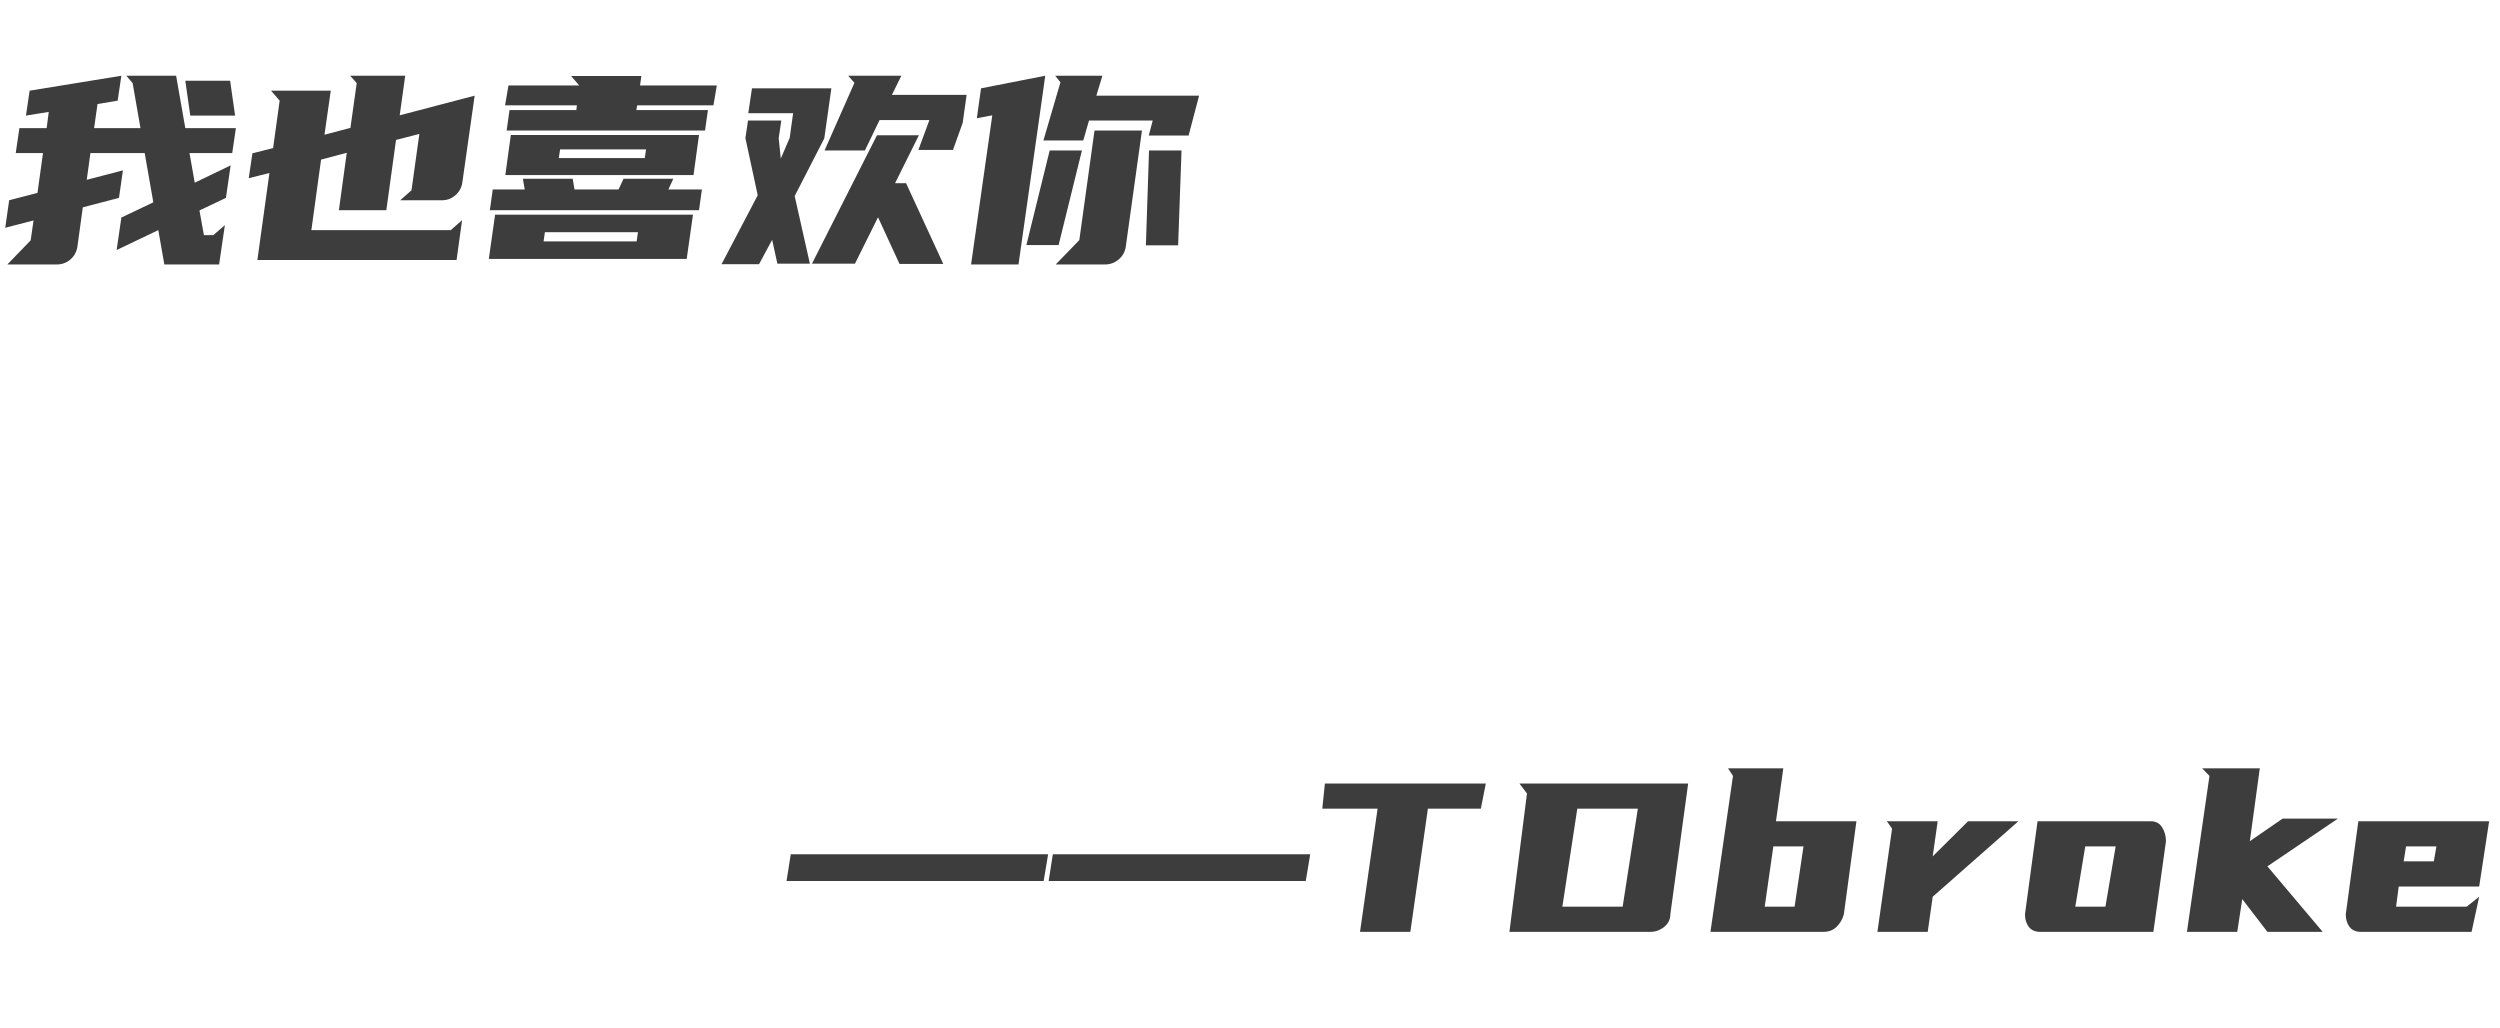 <svg xmlns="http://www.w3.org/2000/svg" xmlns:xlink="http://www.w3.org/1999/xlink" fill="none" version="1.1" width="496" height="204" viewBox="0 0 496 204"><g><path d="M23.608,39.26L16.432,41.132L15.34,49.036Q15.08,50.544,13.936,51.506Q12.792,52.468,11.284,52.468L1.456,52.468L6.084,47.684L6.656,43.732L1.04,45.188L1.82,39.728L7.436,38.272L8.528,30.368L3.12,30.368L3.848,25.428L9.256,25.428L9.672,22.204L5.148,22.932L5.876,17.992L24.076,15.028L23.348,19.968L19.344,20.644L18.668,25.428L27.872,25.428L26.312,16.484L25.064,15.028L34.944,15.028L36.764,25.428L46.8,25.428L46.072,30.368L37.596,30.368L38.636,36.244L45.76,32.812L44.824,39.26L39.572,41.756L40.456,46.644L42.328,46.644L44.616,44.668L43.472,52.468L32.604,52.468L31.408,45.656L23.14,49.608L24.076,43.16L30.42,40.144L28.704,30.368L17.94,30.368L17.212,35.672L24.388,33.8L23.608,39.26ZM46.644,22.932L37.752,22.932L36.764,16.016L45.656,16.016L46.644,22.932ZM68.796,30.316L63.7,31.668L61.776,45.656L89.44,45.656L91.676,43.68L90.584,51.584L51.064,51.584L53.456,34.32L49.348,35.36L50.076,30.42L54.184,29.38L55.484,19.968L53.768,17.992L65.624,17.992L64.376,26.728L69.524,25.376L70.772,16.484L69.472,15.028L80.392,15.028L79.3,22.88L94.172,18.98L91.728,36.192Q91.52,37.7,90.376,38.714Q89.232,39.728,87.724,39.728L79.404,39.728L81.64,37.752L83.2,26.572L78.572,27.768L76.648,41.704L67.236,41.704L68.796,30.316ZM114.92,16.952L113.308,15.08L127.244,15.08L126.984,16.952L142.22,16.952L141.544,20.904L126.412,20.904L126.256,21.84L140.452,21.84L139.88,25.896L100.516,25.896L101.088,21.84L114.348,21.84L114.452,20.904L100.204,20.904L100.88,16.952L114.92,16.952ZM137.488,42.588L136.24,51.376L96.98,51.376L98.228,42.588L137.488,42.588ZM138.684,26.78L137.592,34.736L100.256,34.736L101.348,26.78L138.684,26.78ZM113.984,37.596L122.72,37.596L123.708,35.464L133.588,35.464L132.6,37.596L139.256,37.596L138.684,41.704L97.188,41.704L97.76,37.596L104.104,37.596L103.74,35.464L113.62,35.464L113.984,37.596ZM126.308,47.892L126.568,46.072L108.108,46.072L107.848,47.892L126.308,47.892ZM127.92,31.356L128.18,29.64L111.124,29.64L110.864,31.356L127.92,31.356ZM154.492,27.404L154.908,31.46L156.676,27.352L157.352,22.464L148.46,22.464L149.188,17.524L164.944,17.524L163.54,27.456L157.664,38.896L160.68,52.312L154.232,52.312L153.192,47.58L150.592,52.416L143.156,52.416L150.332,38.74L147.888,27.404L148.408,23.92L155.012,23.92L154.492,27.404ZM177.58,36.348L179.764,36.348L187.148,52.364L178.464,52.364L174.2,43.108L169.624,52.312L161.096,52.312L173.992,26.832L182.312,26.832L177.58,36.348ZM176.956,18.824L191.776,18.824L190.996,24.388L189.072,29.744L182.208,29.744L184.392,23.816L174.512,23.816L171.6,29.848L163.592,29.848L169.52,16.432L168.272,15.028L178.828,15.028L176.956,18.824ZM206.544,20.956L202.072,52.468L192.66,52.468L196.872,22.88L193.804,23.452L194.636,17.524L207.376,15.028L206.544,20.956ZM223.34,49.036Q223.08,50.544,221.91,51.506Q220.74,52.468,219.232,52.468L209.456,52.468L214.136,47.632L217.152,25.896L226.564,25.896L223.34,49.036ZM210.392,16.328L209.352,15.028L218.712,15.028L217.516,18.98L237.9,18.98L235.82,26.884L227.916,26.884L228.696,23.92L216.06,23.92L214.916,27.872L207.012,27.872L210.392,16.328ZM234.416,29.848L233.74,48.672L227.344,48.672L227.968,29.848L234.416,29.848ZM214.656,29.848L210.028,48.62L203.632,48.62L208.26,29.848L214.656,29.848ZM207.064,174.792L156.052,174.792L156.884,169.488L207.948,169.488L207.064,174.792ZM259.064,174.792L208.052,174.792L208.884,169.488L259.948,169.488L259.064,174.792ZM269.828,184.88L273.312,160.44L262.34,160.44L262.86,155.448L294.788,155.448L293.8,160.44L283.296,160.44L279.812,184.88L269.828,184.88ZM334.932,155.448L331.396,181.396Q331.396,182.904,330.174,183.892Q328.952,184.88,327.444,184.88L299.468,184.88L302.952,157.424L301.444,155.448L334.932,155.448ZM312.936,160.44L309.972,179.888L321.932,179.888L324.948,160.44L312.936,160.44ZM353.808,152.432L352.352,162.936L368.316,162.936L365.82,181.396Q365.404,182.904,364.364,183.892Q363.324,184.88,361.816,184.88L339.352,184.88L343.824,153.94L342.836,152.432L353.808,152.432ZM351.832,167.928L350.116,179.888L356.044,179.888L357.812,167.928L351.832,167.928ZM384.436,162.936L383.448,169.904L390.468,162.936L400.452,162.936L383.448,177.912L382.46,184.88L372.476,184.88L375.388,164.392L374.348,162.936L384.436,162.936ZM426.712,162.936Q428.22,162.936,428.974,164.158Q429.728,165.38,429.728,166.888L427.232,184.88L404.768,184.88Q403.26,184.88,402.506,183.892Q401.752,182.904,401.752,181.396L404.248,162.936L426.712,162.936ZM413.712,167.928L411.736,179.888L417.716,179.888L419.744,167.928L413.712,167.928ZM448.344,152.432L446.368,166.888L452.868,162.416L463.84,162.416L449.852,171.88L460.824,184.88L449.852,184.88L444.86,178.38L443.872,184.88L433.888,184.88L438.36,153.94L436.904,152.432L448.344,152.432ZM491.868,175.884L475.904,175.884L475.384,179.888L489.372,179.888L491.868,177.912L490.36,184.88L468.416,184.88Q466.908,184.88,466.154,183.892Q465.4,182.904,465.4,181.396L467.896,162.936L493.844,162.936L491.868,175.884ZM477.36,167.928L476.892,170.892L482.872,170.892L483.392,167.928L477.36,167.928Z" fill="#3D3D3D" fill-opacity="1"/></g></svg>